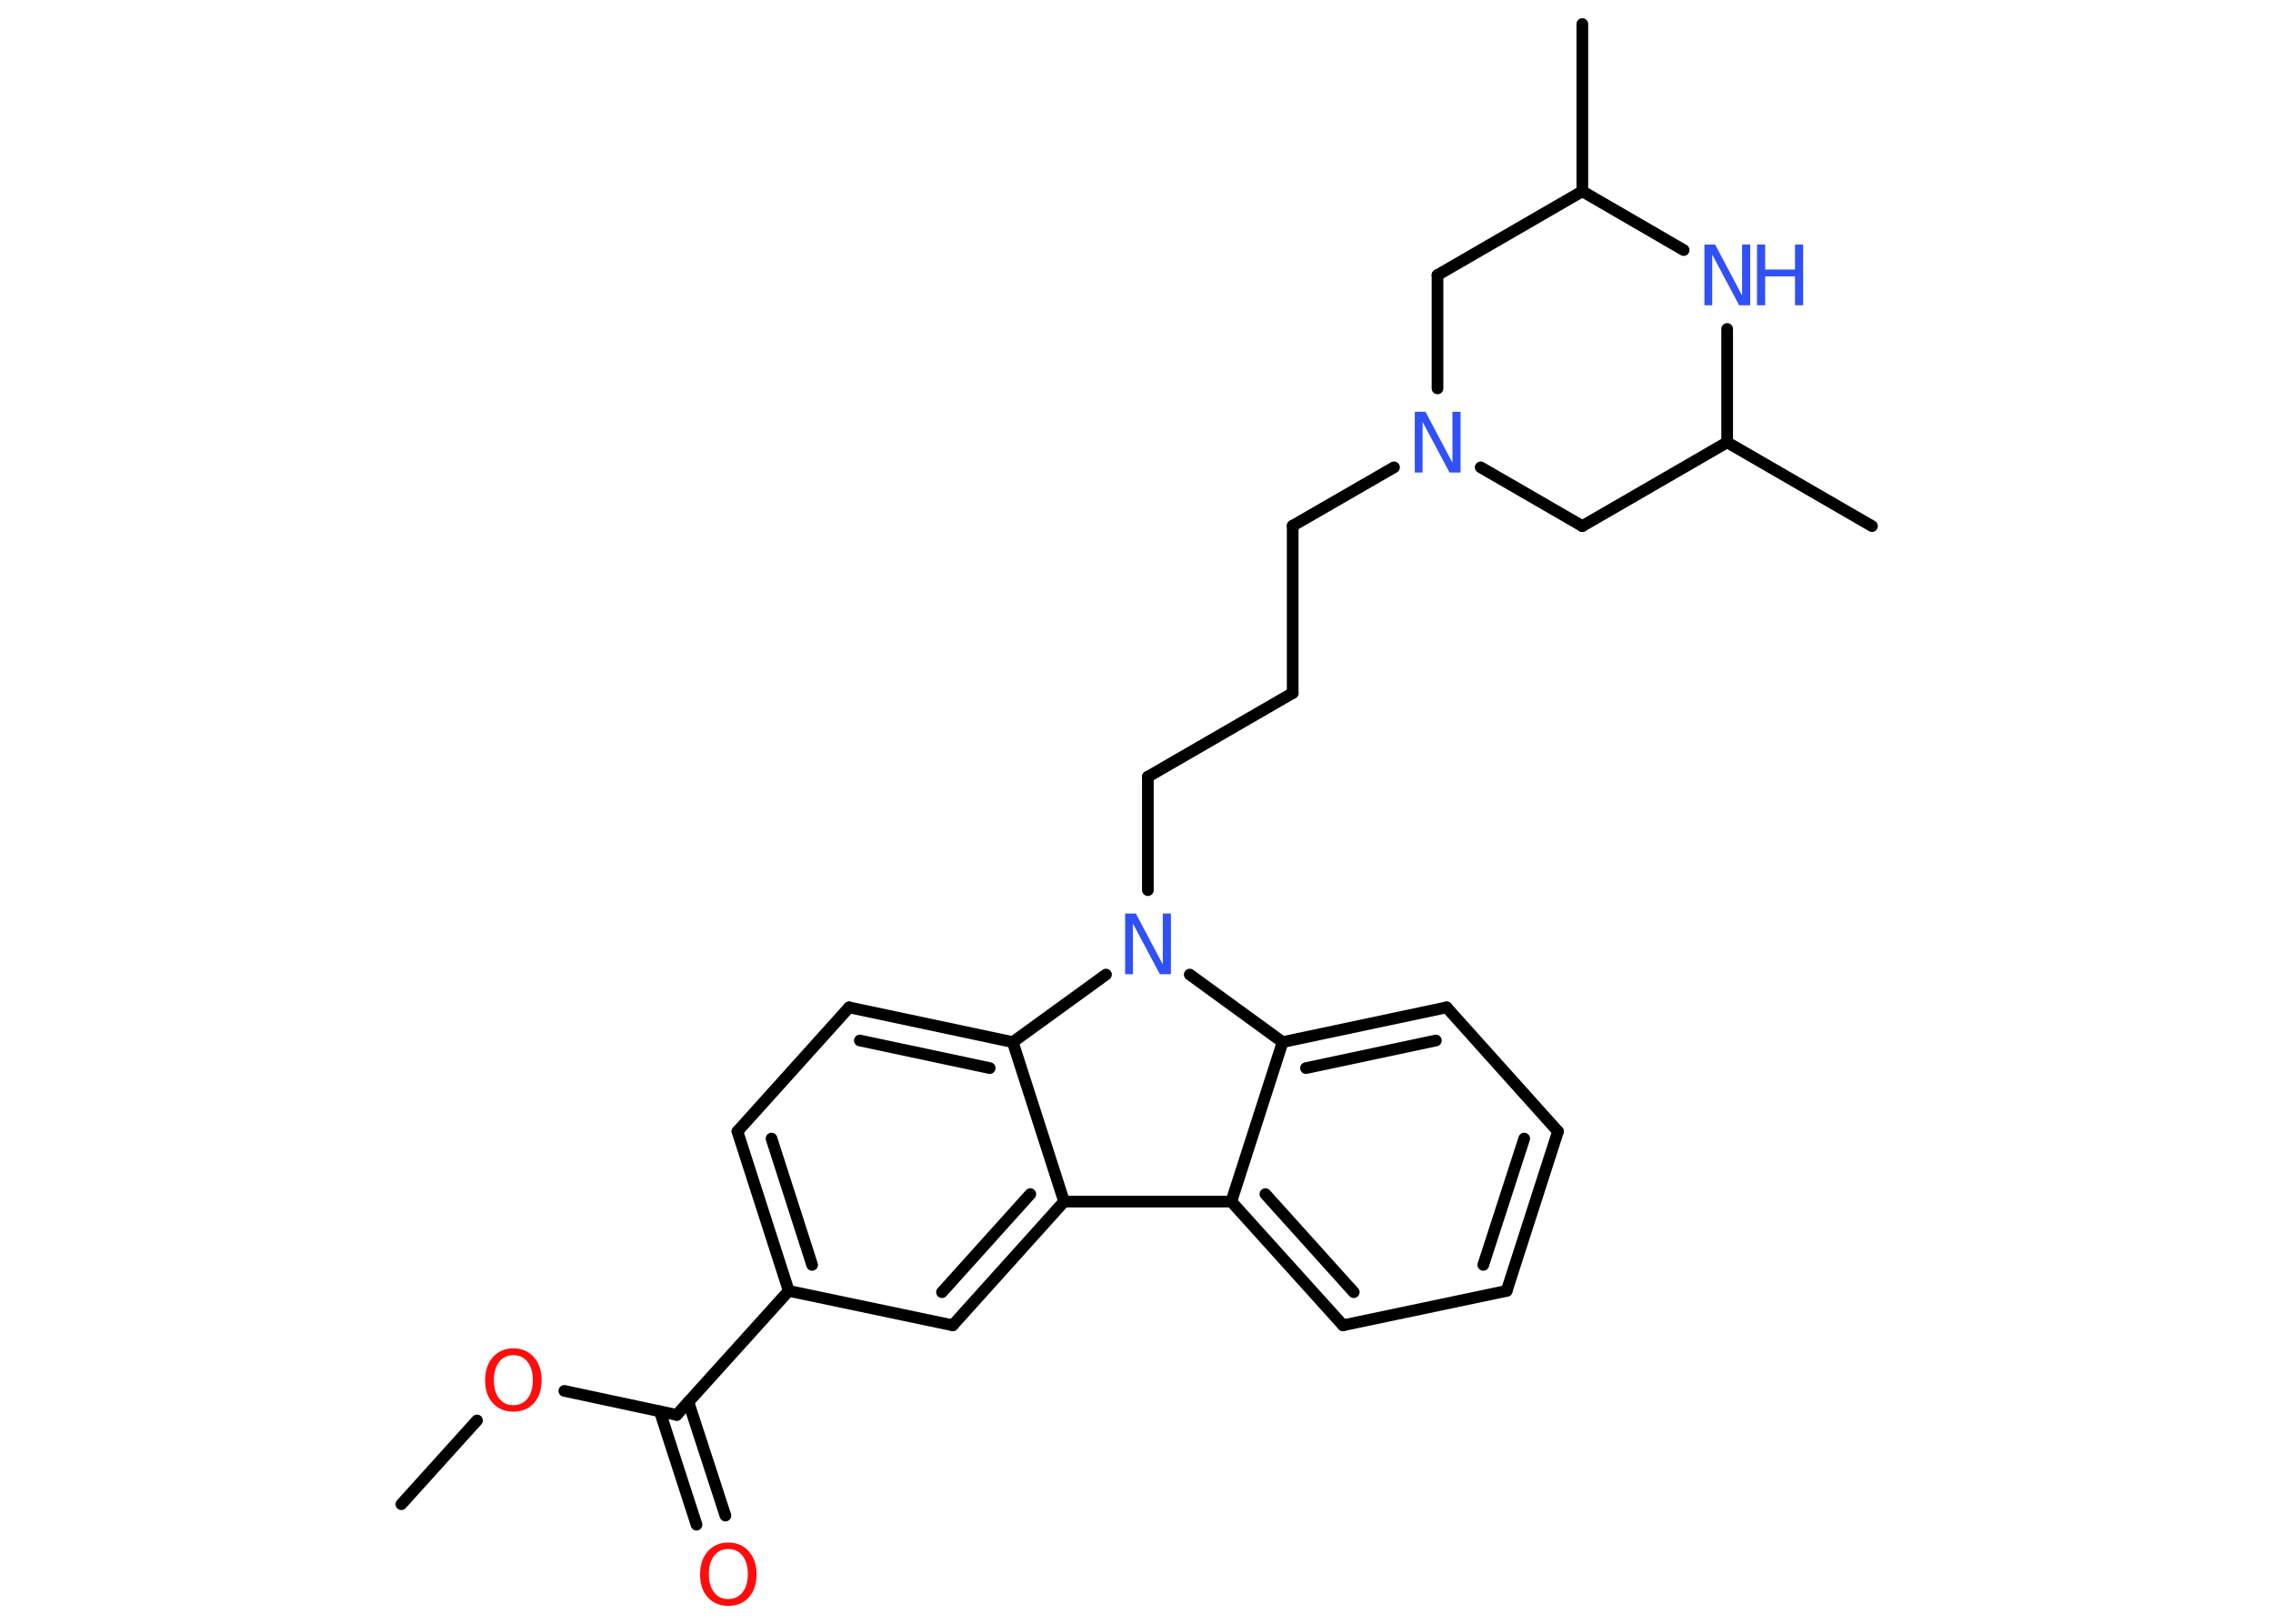 <?xml version='1.0' encoding='UTF-8'?>
<!DOCTYPE svg PUBLIC "-//W3C//DTD SVG 1.1//EN" "http://www.w3.org/Graphics/SVG/1.1/DTD/svg11.dtd">
<svg version='1.2' xmlns='http://www.w3.org/2000/svg' xmlns:xlink='http://www.w3.org/1999/xlink' width='70.0mm' height='50.0mm' viewBox='0 0 70.0 50.0'>
  <desc>Generated by the Chemistry Development Kit (http://github.com/cdk)</desc>
  <g stroke-linecap='round' stroke-linejoin='round' stroke='#000000' stroke-width='.36' fill='#3050F8'>
    <rect x='.0' y='.0' width='70.0' height='50.0' fill='#FFFFFF' stroke='none'/>
    <g id='mol1' class='mol'>
      <line id='mol1bnd1' class='bond' x1='12.36' y1='46.32' x2='14.69' y2='43.74'/>
      <line id='mol1bnd2' class='bond' x1='17.38' y1='42.83' x2='20.84' y2='43.57'/>
      <g id='mol1bnd3' class='bond'>
        <line x1='21.2' y1='43.17' x2='22.34' y2='46.67'/>
        <line x1='20.32' y1='43.46' x2='21.45' y2='46.95'/>
      </g>
      <line id='mol1bnd4' class='bond' x1='20.84' y1='43.57' x2='24.29' y2='39.75'/>
      <g id='mol1bnd5' class='bond'>
        <line x1='22.71' y1='34.84' x2='24.29' y2='39.75'/>
        <line x1='23.76' y1='35.06' x2='25.01' y2='38.95'/>
      </g>
      <line id='mol1bnd6' class='bond' x1='22.71' y1='34.84' x2='26.15' y2='31.02'/>
      <g id='mol1bnd7' class='bond'>
        <line x1='31.19' y1='32.09' x2='26.15' y2='31.02'/>
        <line x1='30.48' y1='32.89' x2='26.48' y2='32.04'/>
      </g>
      <line id='mol1bnd8' class='bond' x1='31.19' y1='32.09' x2='32.77' y2='37.0'/>
      <g id='mol1bnd9' class='bond'>
        <line x1='29.34' y1='40.81' x2='32.77' y2='37.0'/>
        <line x1='29.01' y1='39.79' x2='31.73' y2='36.77'/>
      </g>
      <line id='mol1bnd10' class='bond' x1='24.29' y1='39.75' x2='29.34' y2='40.81'/>
      <line id='mol1bnd11' class='bond' x1='32.77' y1='37.0' x2='37.92' y2='37.0'/>
      <g id='mol1bnd12' class='bond'>
        <line x1='37.92' y1='37.0' x2='41.36' y2='40.81'/>
        <line x1='38.97' y1='36.77' x2='41.69' y2='39.79'/>
      </g>
      <line id='mol1bnd13' class='bond' x1='41.36' y1='40.81' x2='46.4' y2='39.75'/>
      <g id='mol1bnd14' class='bond'>
        <line x1='46.4' y1='39.75' x2='47.98' y2='34.84'/>
        <line x1='45.68' y1='38.95' x2='46.94' y2='35.06'/>
      </g>
      <line id='mol1bnd15' class='bond' x1='47.98' y1='34.84' x2='44.55' y2='31.02'/>
      <g id='mol1bnd16' class='bond'>
        <line x1='44.55' y1='31.02' x2='39.5' y2='32.09'/>
        <line x1='44.22' y1='32.04' x2='40.22' y2='32.89'/>
      </g>
      <line id='mol1bnd17' class='bond' x1='37.92' y1='37.0' x2='39.5' y2='32.09'/>
      <line id='mol1bnd18' class='bond' x1='39.5' y1='32.09' x2='36.64' y2='30.01'/>
      <line id='mol1bnd19' class='bond' x1='31.19' y1='32.09' x2='34.06' y2='30.01'/>
      <line id='mol1bnd20' class='bond' x1='35.35' y1='27.41' x2='35.35' y2='23.92'/>
      <line id='mol1bnd21' class='bond' x1='35.35' y1='23.92' x2='39.81' y2='21.34'/>
      <line id='mol1bnd22' class='bond' x1='39.81' y1='21.34' x2='39.81' y2='16.19'/>
      <line id='mol1bnd23' class='bond' x1='39.81' y1='16.19' x2='42.93' y2='14.39'/>
      <line id='mol1bnd24' class='bond' x1='44.27' y1='11.96' x2='44.27' y2='8.47'/>
      <line id='mol1bnd25' class='bond' x1='44.27' y1='8.47' x2='48.73' y2='5.89'/>
      <line id='mol1bnd26' class='bond' x1='48.73' y1='5.89' x2='48.73' y2='.74'/>
      <line id='mol1bnd27' class='bond' x1='48.73' y1='5.89' x2='51.85' y2='7.7'/>
      <line id='mol1bnd28' class='bond' x1='53.19' y1='10.13' x2='53.19' y2='13.62'/>
      <line id='mol1bnd29' class='bond' x1='53.19' y1='13.62' x2='57.65' y2='16.2'/>
      <line id='mol1bnd30' class='bond' x1='53.19' y1='13.62' x2='48.73' y2='16.2'/>
      <line id='mol1bnd31' class='bond' x1='45.6' y1='14.39' x2='48.73' y2='16.2'/>
      <path id='mol1atm2' class='atom' d='M15.81 41.73q-.28 .0 -.44 .21q-.16 .21 -.16 .56q.0 .35 .16 .56q.16 .21 .44 .21q.27 .0 .44 -.21q.16 -.21 .16 -.56q.0 -.35 -.16 -.56q-.16 -.21 -.44 -.21zM15.81 41.52q.39 .0 .63 .27q.24 .27 .24 .71q.0 .44 -.24 .71q-.24 .26 -.63 .26q-.39 .0 -.63 -.26q-.24 -.26 -.24 -.71q.0 -.44 .24 -.71q.24 -.27 .63 -.27z' stroke='none' fill='#FF0D0D'/>
      <path id='mol1atm4' class='atom' d='M22.43 47.7q-.28 .0 -.44 .21q-.16 .21 -.16 .56q.0 .35 .16 .56q.16 .21 .44 .21q.27 .0 .44 -.21q.16 -.21 .16 -.56q.0 -.35 -.16 -.56q-.16 -.21 -.44 -.21zM22.43 47.5q.39 .0 .63 .27q.24 .27 .24 .71q.0 .44 -.24 .71q-.24 .26 -.63 .26q-.39 .0 -.63 -.26q-.24 -.26 -.24 -.71q.0 -.44 .24 -.71q.24 -.27 .63 -.27z' stroke='none' fill='#FF0D0D'/>
      <path id='mol1atm17' class='atom' d='M34.64 28.13h.34l.83 1.57v-1.57h.25v1.87h-.34l-.83 -1.56v1.56h-.24v-1.87z' stroke='none'/>
      <path id='mol1atm21' class='atom' d='M43.56 12.68h.34l.83 1.57v-1.57h.25v1.87h-.34l-.83 -1.56v1.56h-.24v-1.87z' stroke='none'/>
      <g id='mol1atm25' class='atom'>
        <path d='M52.48 7.53h.34l.83 1.57v-1.57h.25v1.87h-.34l-.83 -1.56v1.56h-.24v-1.87z' stroke='none'/>
        <path d='M54.11 7.53h.25v.77h.92v-.77h.25v1.87h-.25v-.89h-.92v.89h-.25v-1.87z' stroke='none'/>
      </g>
    </g>
  </g>
</svg>

